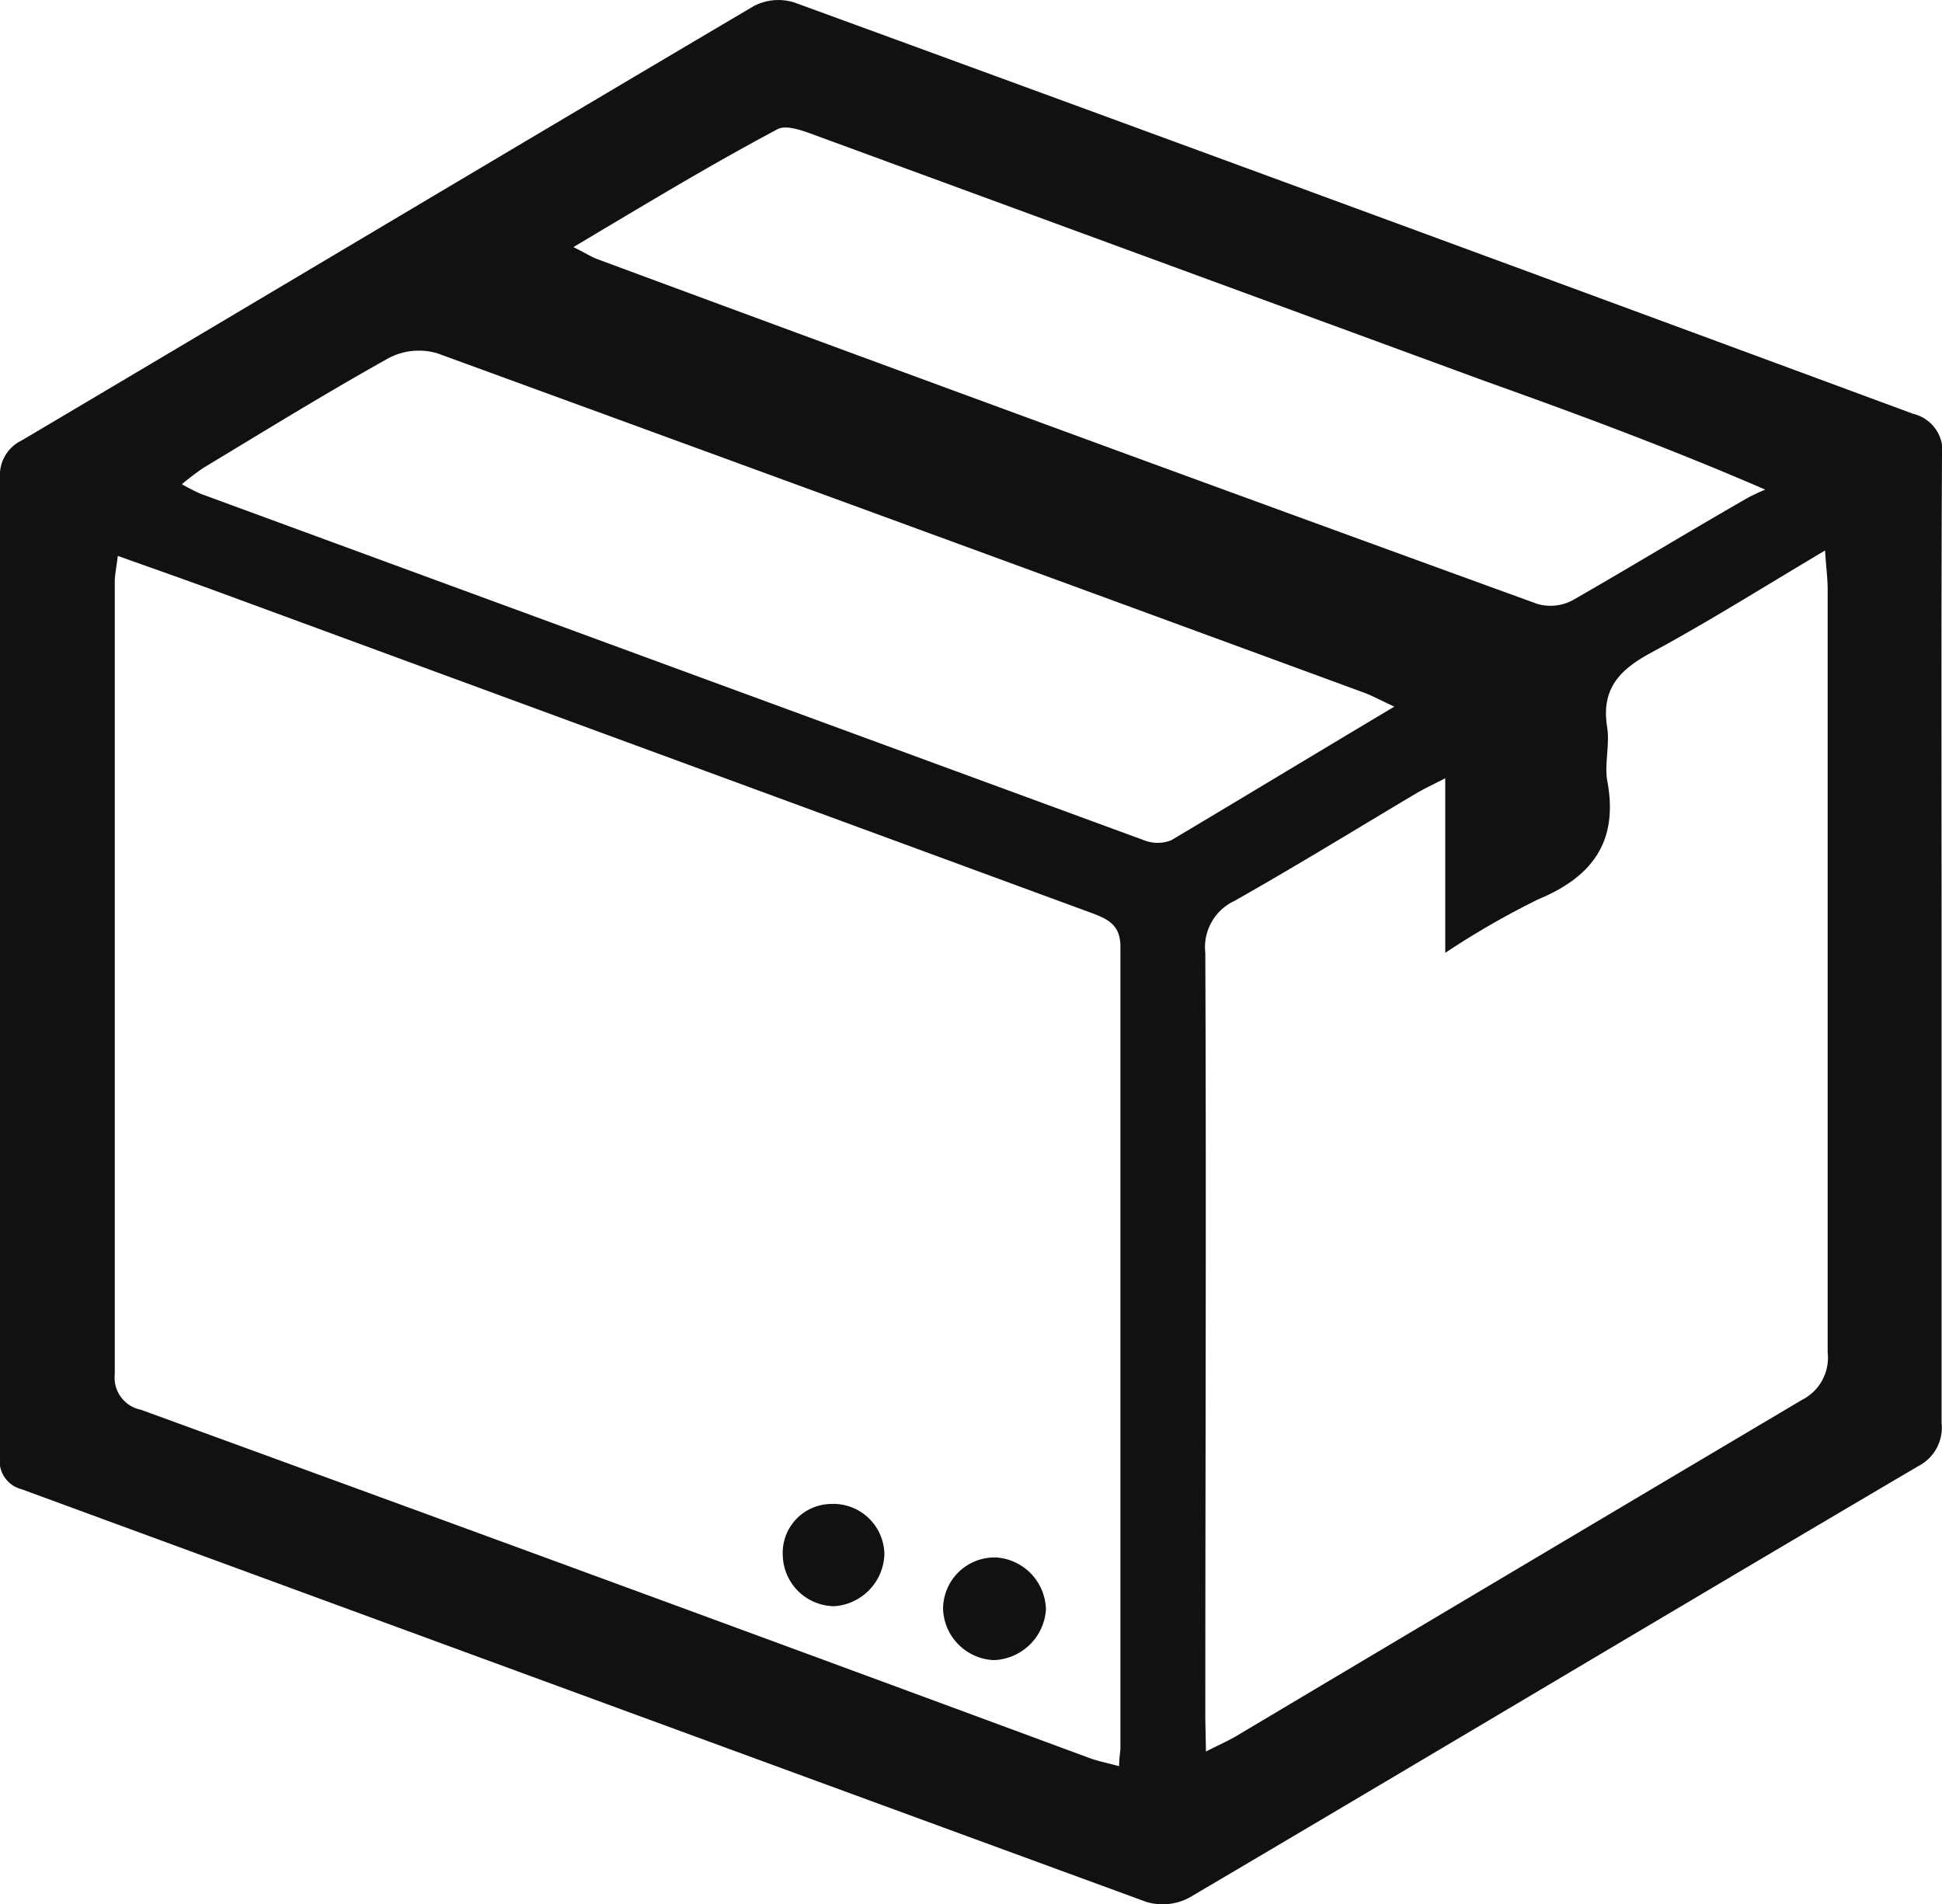 <svg xmlns="http://www.w3.org/2000/svg" viewBox="0 0 89.68 87.93"><defs><style>.cls-1{fill:#111;}</style></defs><title>icon-procurement</title><g id="Layer_2" data-name="Layer 2"><g id="Layer_1-2" data-name="Layer 1"><path class="cls-1" d="M89.66,43.44c0,7.42,0,14.84,0,22.26a2,2,0,0,1-1.07,2C77.37,74.3,66.17,81,54.92,87.63a2.62,2.62,0,0,1-2,.19Q27,78.32,1,68.77a1.34,1.34,0,0,1-1-1.51q0-22.61,0-45.2a1.77,1.77,0,0,1,1-1.72C12.28,13.66,23.53,6.94,34.81.28A2.46,2.46,0,0,1,36.67.11q25.86,9.45,51.68,19a1.76,1.76,0,0,1,1.33,2C89.64,28.5,89.66,36,89.66,43.44ZM5.44,25.67c-.07.58-.14.89-.14,1.2q0,18.3,0,36.59A1.51,1.51,0,0,0,6.51,65.1q21.95,8,43.85,16.1c.4.14.82.22,1.32.36,0-.41.06-.63.06-.85,0-12.33,0-24.66,0-37,0-1-.58-1.27-1.33-1.55L10.05,27.32C8.58,26.78,7.09,26.26,5.44,25.67ZM55.69,80.88c.61-.31,1-.48,1.38-.7q13.08-7.79,26.15-15.54a2.18,2.18,0,0,0,1.18-2.19q0-17.61,0-35.22c0-.52-.07-1-.12-1.81-2.83,1.68-5.4,3.3-8.07,4.74-1.43.78-2.26,1.65-2,3.38.14.79-.11,1.66,0,2.45.55,2.81-.62,4.48-3.18,5.54A38.55,38.55,0,0,0,66.74,44V35.94c-.57.29-.93.46-1.28.66-2.81,1.67-5.6,3.39-8.45,5A2.36,2.36,0,0,0,55.66,44c.05,11.78,0,23.57,0,35.35Zm8.7-48.25c-.63-.29-1-.49-1.36-.63q-21.4-7.86-42.82-15.68a3,3,0,0,0-2.25.21c-2.89,1.61-5.72,3.36-8.56,5.07a11.94,11.94,0,0,0-1,.76,9,9,0,0,0,.86.44q21.78,8,43.57,16a1.71,1.71,0,0,0,1.26,0C57.43,36.81,60.77,34.79,64.39,32.63ZM26.48,11.41c.6.3.86.47,1.14.57Q49.28,20,71,27.89a2.18,2.18,0,0,0,1.62-.17C75.31,26.18,78,24.54,80.69,23a7.87,7.87,0,0,1,.83-.39c-4.48-1.94-8.69-3.49-12.91-5q-15.53-5.7-31.06-11.4c-.52-.19-1.26-.46-1.65-.24C32.81,7.61,29.79,9.44,26.48,11.41Z"/><path class="cls-1" d="M45.89,76.66a2.45,2.45,0,0,1-2.34-2.37A2.38,2.38,0,0,1,46,71.92a2.46,2.46,0,0,1,2.3,2.41A2.5,2.5,0,0,1,45.89,76.66Z"/><path class="cls-1" d="M40.84,71.76a2.48,2.48,0,0,1-2.31,2.41,2.4,2.4,0,0,1-2.38-2.3,2.26,2.26,0,0,1,2.19-2.42A2.36,2.36,0,0,1,40.84,71.76Z"/></g></g></svg>